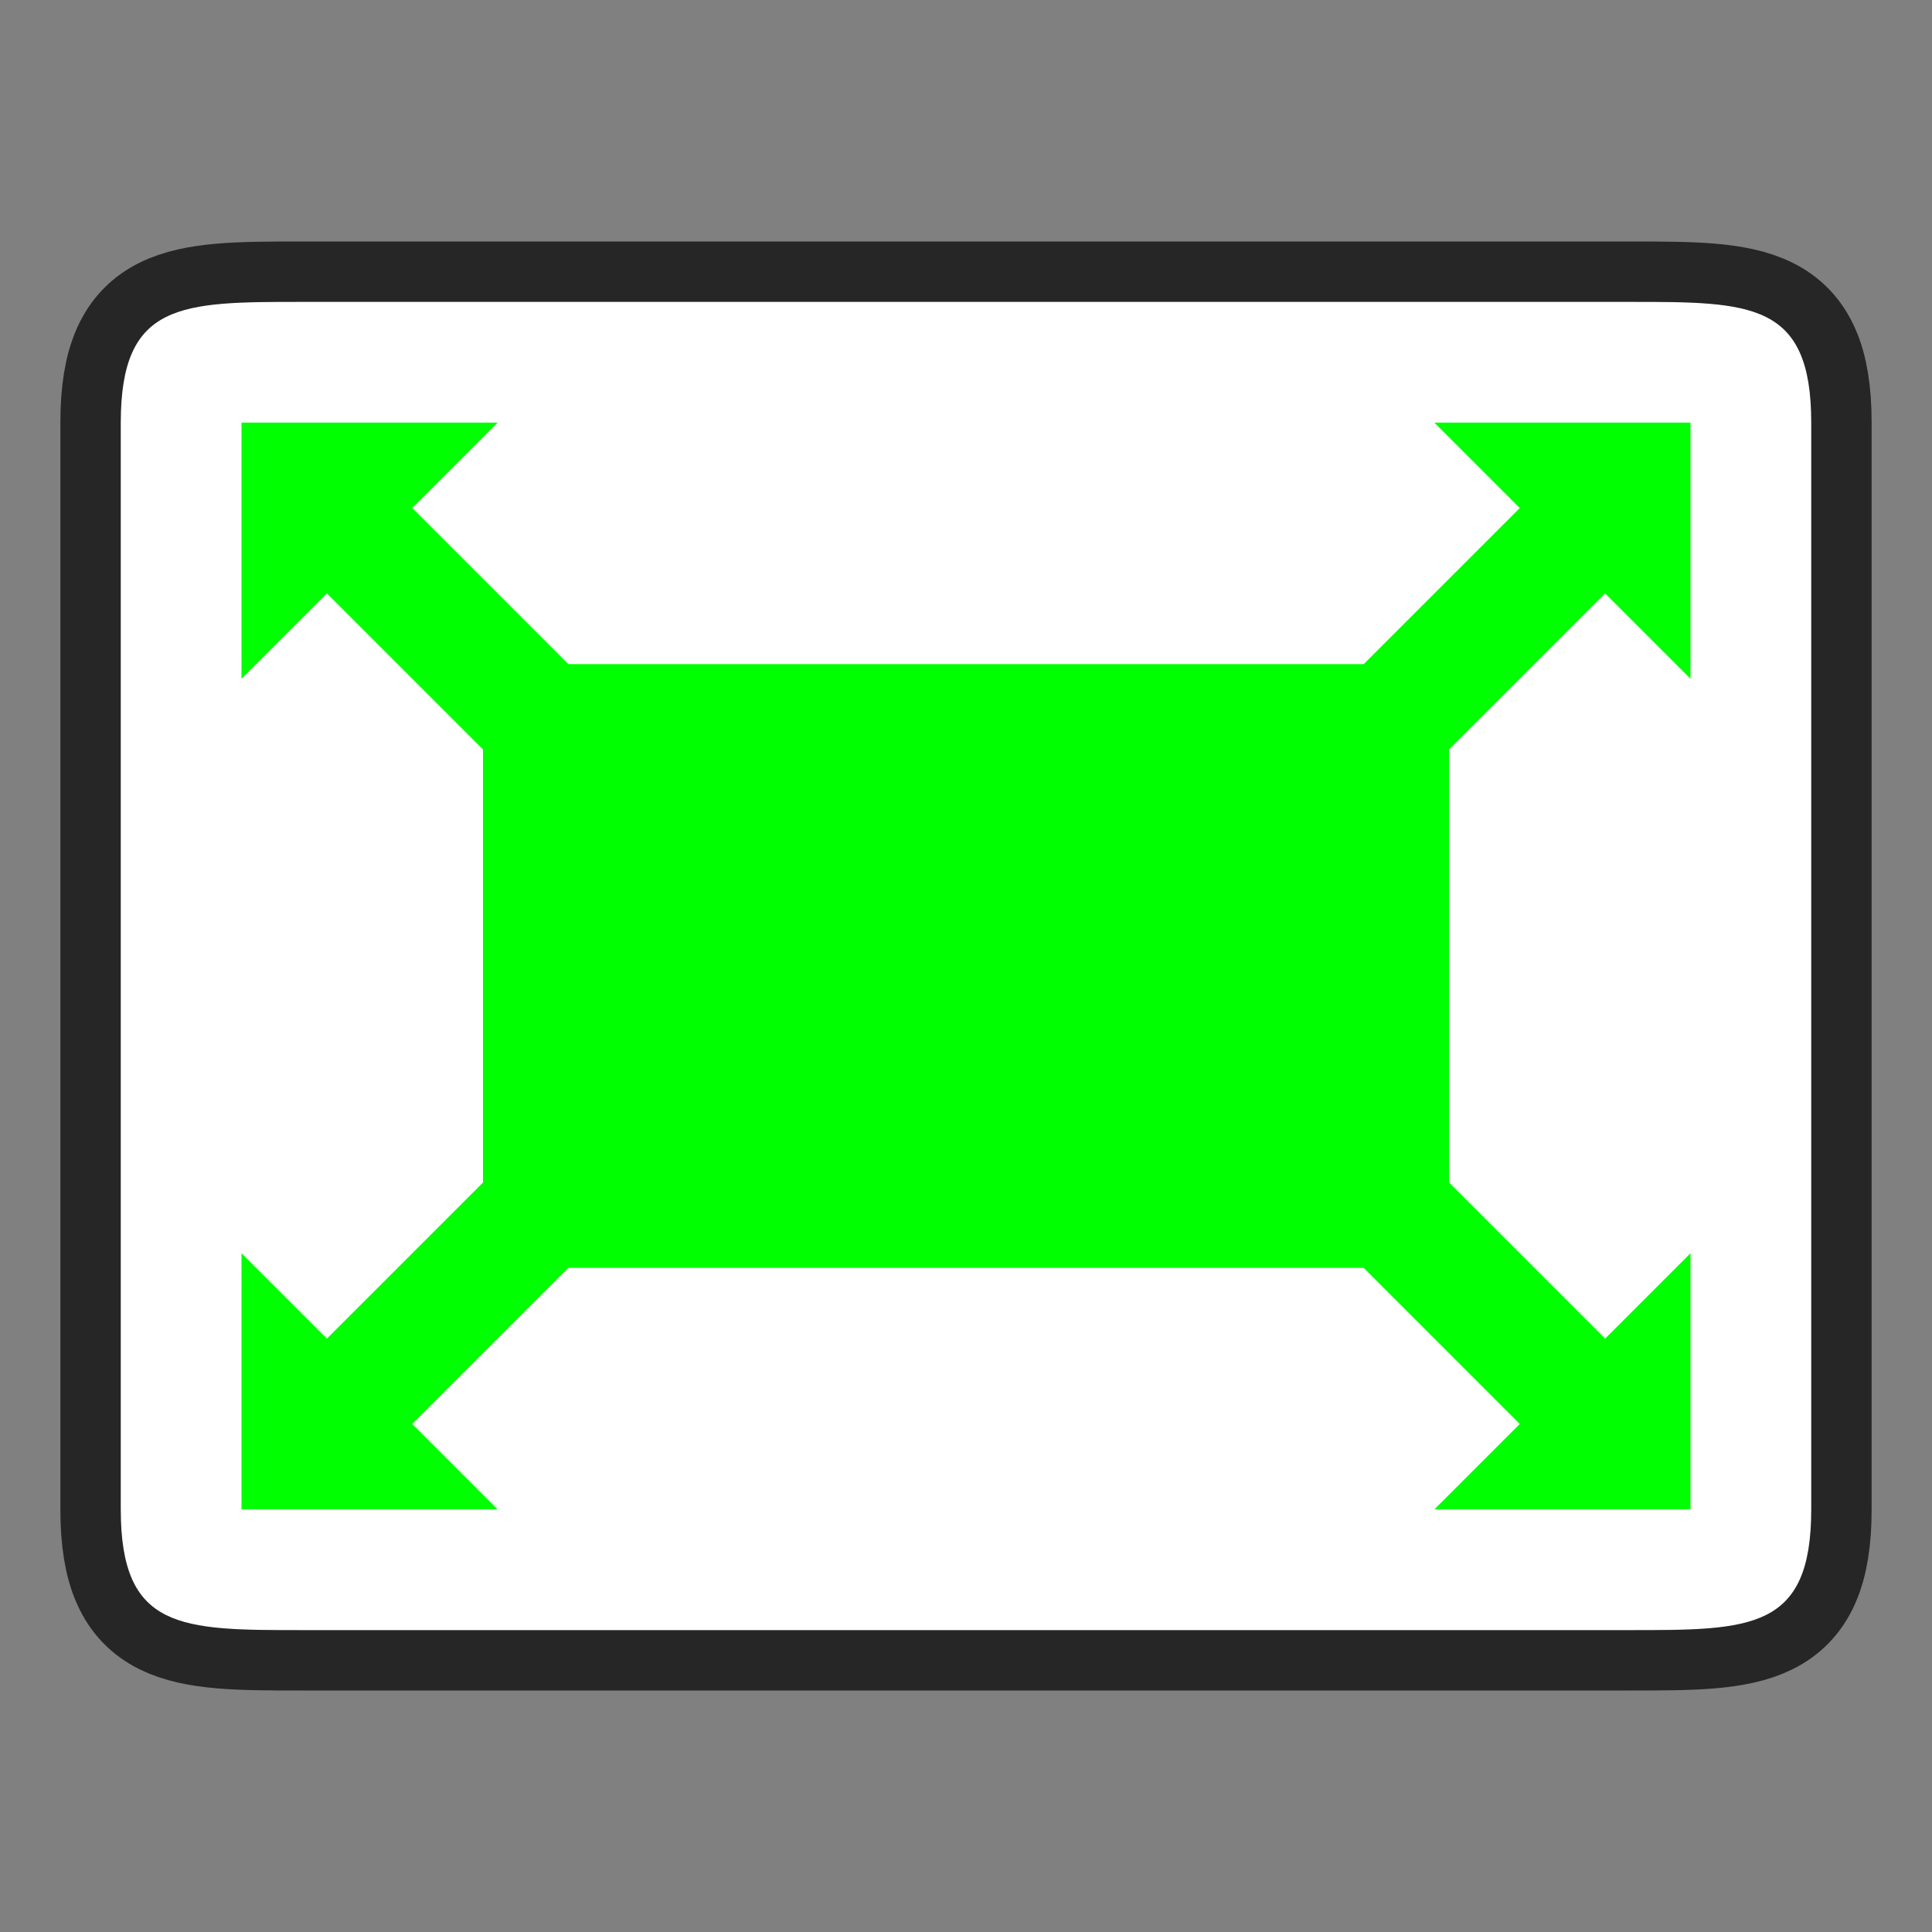 <?xml version="1.0" encoding="UTF-8" standalone="no"?>
<svg
   xmlns:dc="http://purl.org/dc/elements/1.1/"
   xmlns:cc="http://creativecommons.org/ns#"
   xmlns:rdf="http://www.w3.org/1999/02/22-rdf-syntax-ns#"
   xmlns:svg="http://www.w3.org/2000/svg"
   xmlns="http://www.w3.org/2000/svg"
   xmlns:sodipodi="http://sodipodi.sourceforge.net/DTD/sodipodi-0.dtd"
   xmlns:inkscape="http://www.inkscape.org/namespaces/inkscape"
   height="32"
   viewBox="0 0 32 32"
   width="32"
   version="1.1"
   id="svg26"
   sodipodi:docname="transition-box.svg"
   inkscape:version="1.0.1 (3bc2e813f5, 2020-09-07)">
  <rect x="0" y="0" width="32" height="32" fill="#808080" stroke="none"/>
  <defs
     id="defs30" />
  <sodipodi:namedview
     pagecolor="#ffffff"
     bordercolor="#666666"
     borderopacity="1"
     objecttolerance="10"
     gridtolerance="10"
     guidetolerance="10"
     inkscape:pageopacity="0"
     inkscape:pageshadow="2"
     inkscape:window-width="1920"
     inkscape:window-height="1011"
     id="namedview28"
     showgrid="true"
     inkscape:zoom="25.25"
     inkscape:cx="12.664141"
     inkscape:cy="15.837142"
     inkscape:window-x="0"
     inkscape:window-y="0"
     inkscape:window-maximized="1"
     inkscape:current-layer="svg26">
    <inkscape:grid
       type="xygrid"
       id="grid857" />
    <inkscape:grid
       type="xygrid"
       id="grid859"
       spacingx="0.5"
       spacingy="0.5"
       empspacing="10"
       dotted="true" />
  </sodipodi:namedview>
  <path
     style="fill:#000000;stroke:#000000;stroke-width:2;stroke-linecap:butt;stroke-linejoin:miter;stroke-opacity:1;opacity:0.7;stroke-miterlimit:4;stroke-dasharray:none"
     d="M 2,7 C 2,5 3,5 5,5 h 22 c 2,0 3,0 3,2 v 18 c 0,2 -1,2 -3,2 H 5 C 3,27 2,27 2,25 Z"
     id="path865"
     sodipodi:nodetypes="ccccccccc" />
  <path
     style="fill:#ffffff;stroke:none;stroke-width:1px;stroke-linecap:butt;stroke-linejoin:miter;stroke-opacity:1"
     d="M 2,7 C 2,5 3,5 5,5 h 22 c 2,0 3,0 3,2 v 18 c 0,2 -1,2 -3,2 H 5 C 3,27 2,27 2,25 Z"
     id="path863"
     sodipodi:nodetypes="ccccccccc" />
  <g
     fill="#00ff00"
     id="g24">
    <path
       d="M 8,11 H 24 V 21 H 8 Z"
       id="path6"
       sodipodi:nodetypes="ccccc" />
    <path
       d="M 4,11.243 8.243,7 H 4 Z"
       fill-rule="evenodd"
       id="path8"
       sodipodi:nodetypes="cccc" />
    <path
       d="m10.536 14.95 1.414-1.414-6.364-6.364-1.414 1.414z"
       id="path10" />
    <path
       d="M 28,11.243 23.757,7 H 28 Z"
       fill-rule="evenodd"
       id="path12"
       sodipodi:nodetypes="cccc" />
    <path
       d="m21.465 14.95-1.414-1.414 6.364-6.364 1.414 1.414z"
       id="path14" />
    <path
       d="M 28,20.757 23.757,25 H 28 Z"
       fill-rule="evenodd"
       id="path16"
       sodipodi:nodetypes="cccc" />
    <path
       d="m21.465 17.05-1.414 1.414 6.364 6.364 1.414-1.414z"
       id="path18" />
    <path
       d="M 4,20.757 8.243,25 H 4 Z"
       fill-rule="evenodd"
       id="path20"
       sodipodi:nodetypes="cccc" />
    <path
       d="m10.536 17.05 1.414 1.414-6.364 6.364-1.414-1.414z"
       id="path22" />
  </g>
</svg>
